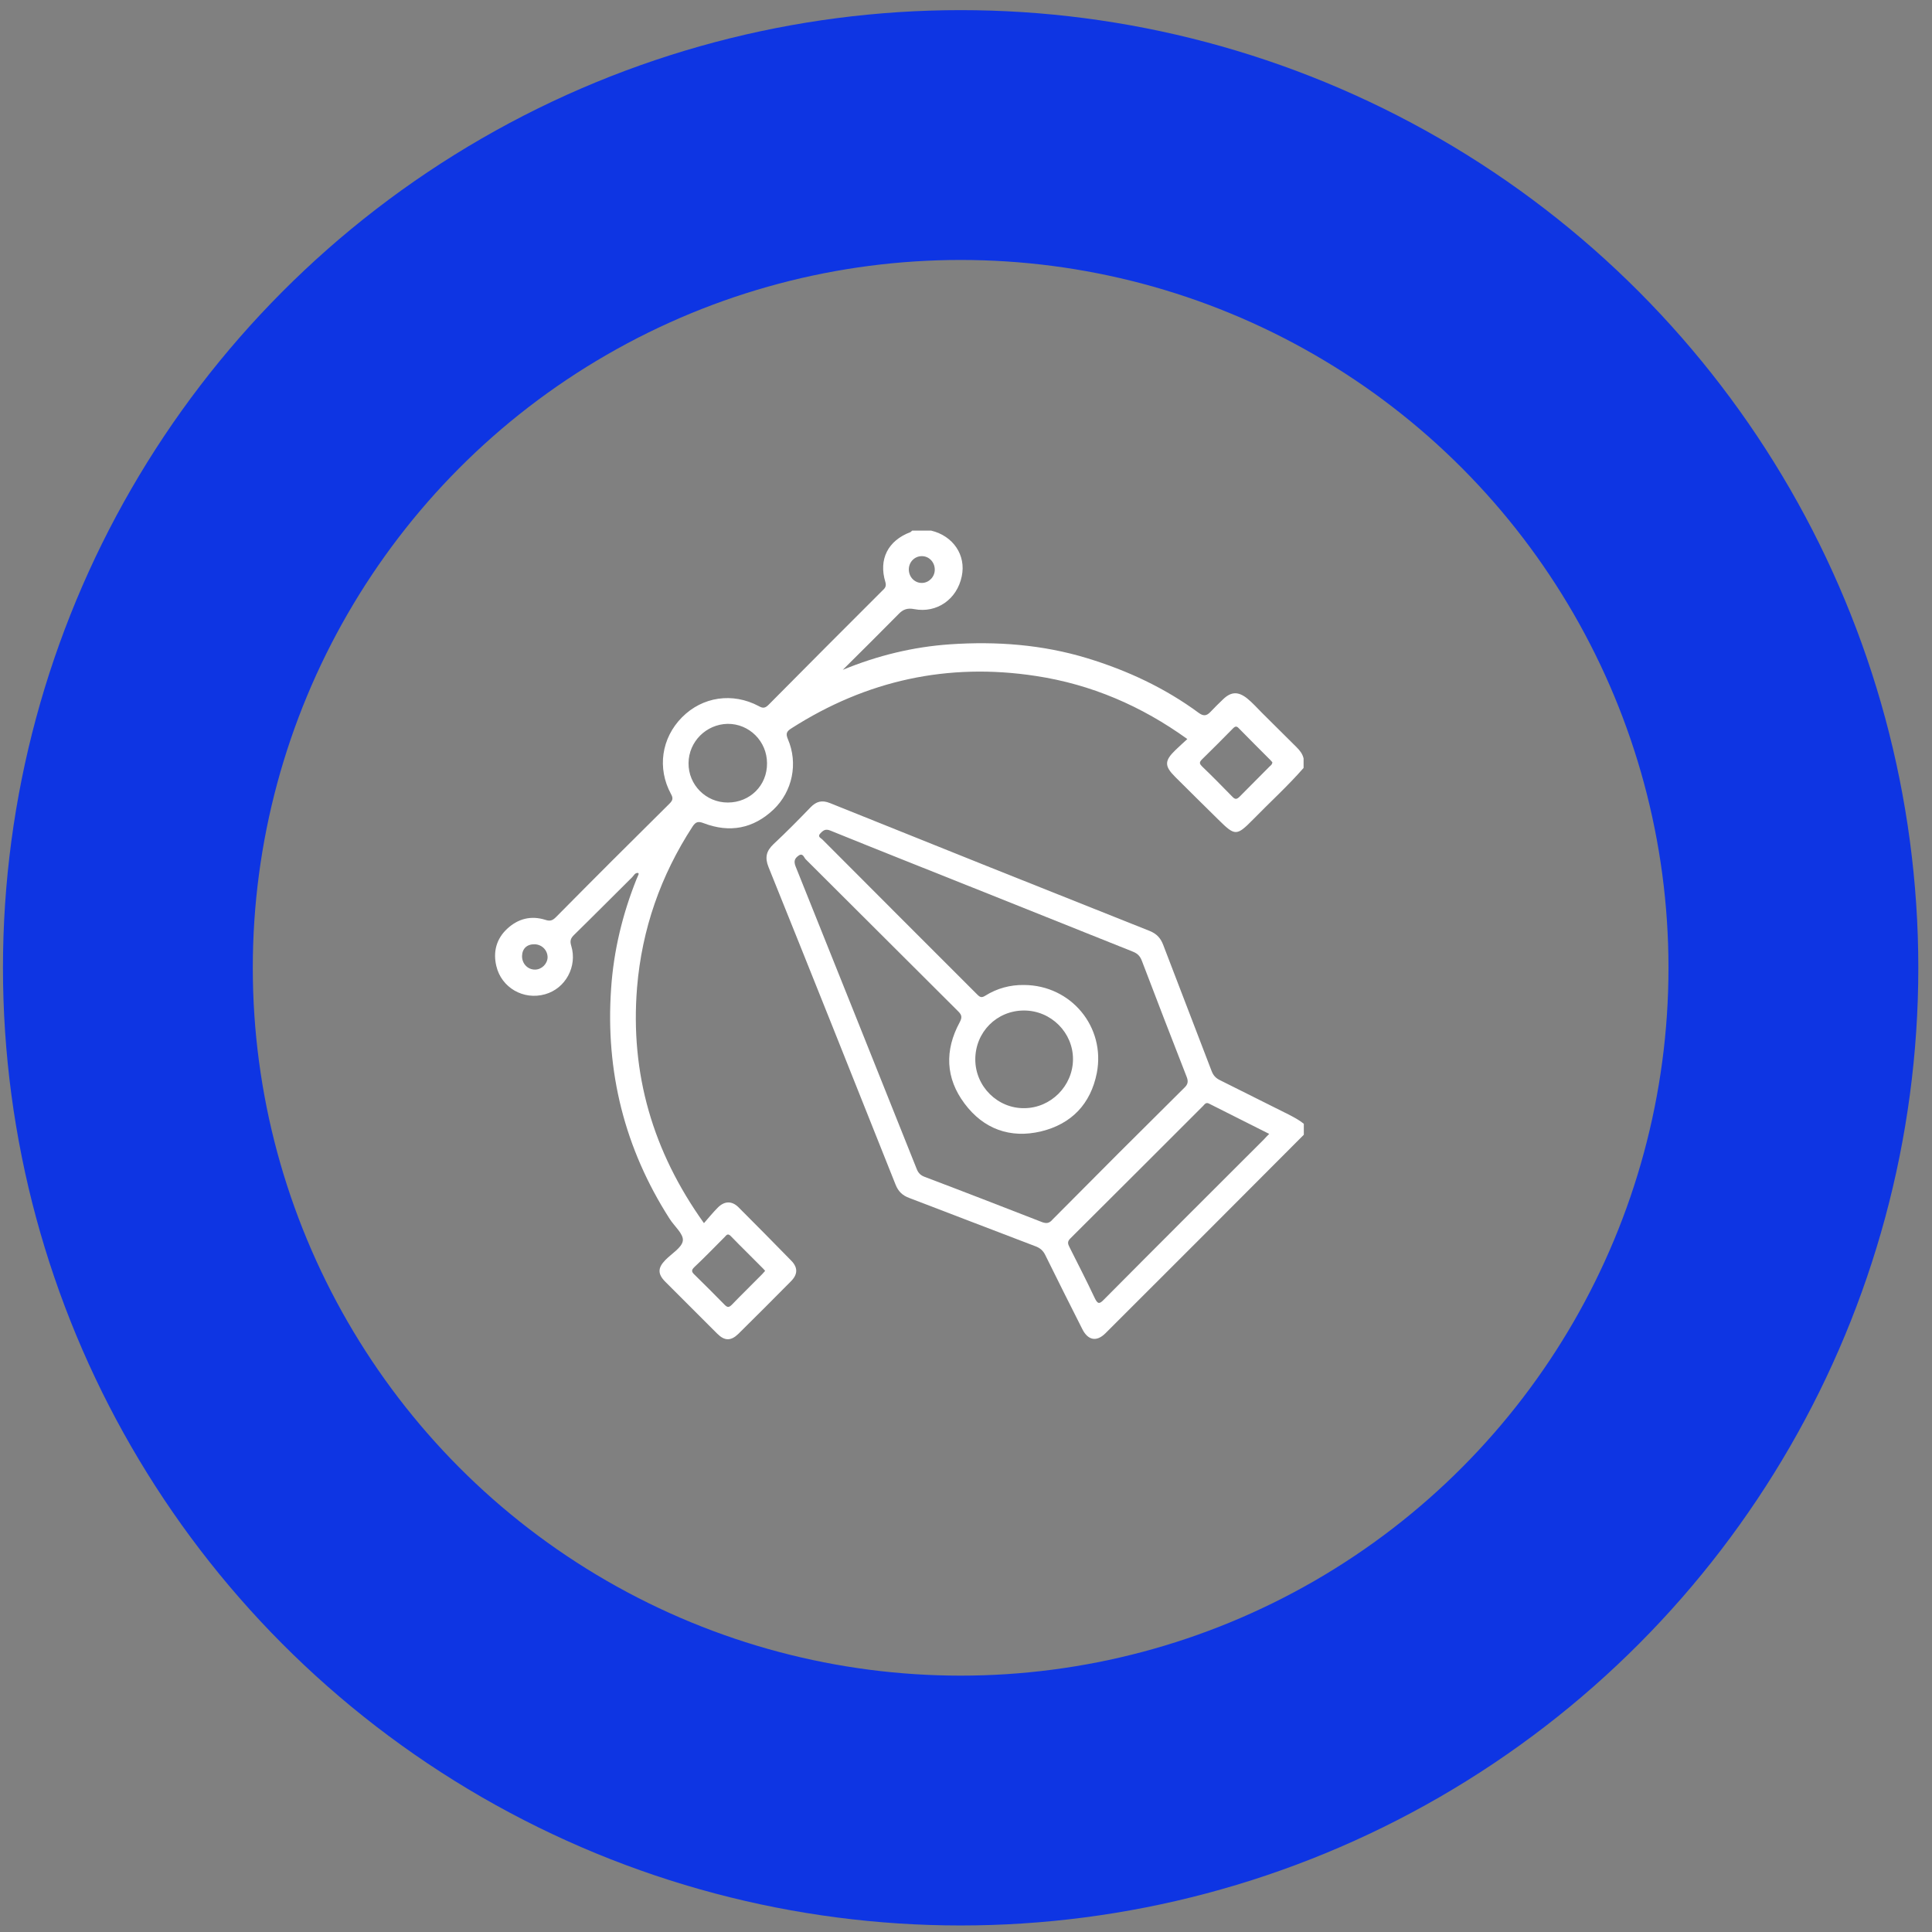 <svg width="116" height="116" viewBox="0 0 116 116" fill="none" xmlns="http://www.w3.org/2000/svg">
<rect x="0" y="0" width="116" height="116" fill="#808080" stroke="none"/>
<circle cx="57.678" cy="58.108" r="50" stroke="#0E35E3" stroke-width="15"/>
<path d="M77.839 44.854C77.154 44.183 76.47 43.486 75.786 42.815C75.482 42.511 75.204 42.194 74.874 41.928C74.342 41.51 73.924 41.523 73.443 41.979C73.177 42.232 72.923 42.485 72.67 42.751C72.442 42.992 72.252 43.005 71.973 42.802C69.946 41.308 67.691 40.256 65.284 39.522C62.586 38.699 59.824 38.496 57.037 38.686C54.833 38.838 52.692 39.357 50.602 40.218C51.754 39.078 52.856 37.977 53.959 36.862C54.225 36.584 54.491 36.495 54.883 36.571C56.252 36.837 57.468 35.975 57.746 34.595C58.013 33.328 57.227 32.176 55.91 31.859C55.529 31.859 55.149 31.859 54.769 31.859C54.731 31.885 54.706 31.923 54.668 31.948C53.312 32.455 52.742 33.582 53.16 34.95C53.236 35.216 53.123 35.33 52.971 35.469C50.69 37.749 48.41 40.028 46.142 42.321C45.94 42.523 45.8 42.536 45.559 42.397C43.989 41.561 42.177 41.827 40.948 43.068C39.719 44.309 39.441 46.12 40.289 47.678C40.441 47.944 40.378 48.071 40.188 48.261C37.908 50.515 35.64 52.782 33.385 55.062C33.182 55.265 33.03 55.328 32.739 55.227C31.89 54.961 31.117 55.151 30.459 55.758C29.8 56.366 29.597 57.152 29.8 58C30.104 59.305 31.434 60.065 32.726 59.697C33.955 59.355 34.677 58.026 34.297 56.784C34.209 56.493 34.259 56.341 34.462 56.139C35.64 54.986 36.793 53.821 37.958 52.668C38.06 52.567 38.123 52.39 38.313 52.415C38.326 52.44 38.351 52.453 38.351 52.466C38.313 52.567 38.275 52.668 38.224 52.77C37.376 54.885 36.843 57.088 36.691 59.368C36.349 64.346 37.502 68.956 40.201 73.173C40.479 73.616 41.049 74.085 40.999 74.49C40.948 74.908 40.327 75.263 39.947 75.656C39.491 76.124 39.478 76.491 39.947 76.96C40.986 77.999 42.025 79.037 43.064 80.076C43.507 80.519 43.887 80.519 44.331 80.088C45.382 79.05 46.434 77.999 47.485 76.935C47.903 76.517 47.916 76.111 47.51 75.694C46.459 74.617 45.407 73.553 44.343 72.489C43.95 72.097 43.507 72.097 43.102 72.502C42.81 72.793 42.557 73.11 42.266 73.439C39.187 69.133 37.832 64.46 38.25 59.292C38.541 55.784 39.669 52.567 41.581 49.629C41.772 49.337 41.924 49.299 42.253 49.426C43.811 50.021 45.23 49.755 46.446 48.603C47.586 47.514 47.928 45.829 47.308 44.385C47.156 44.031 47.244 43.904 47.523 43.727C52.02 40.852 56.91 39.775 62.193 40.586C65.525 41.092 68.527 42.384 71.289 44.373C71.036 44.6 70.808 44.816 70.58 45.031C69.908 45.677 69.908 45.994 70.554 46.64C71.416 47.501 72.277 48.349 73.151 49.211C74.152 50.199 74.241 50.211 75.229 49.211C76.242 48.172 77.319 47.197 78.269 46.108C78.269 45.918 78.269 45.728 78.269 45.538C78.206 45.259 78.041 45.056 77.839 44.854ZM55.327 33.392C55.77 33.379 56.125 33.746 56.125 34.202C56.125 34.633 55.783 34.988 55.365 35C54.921 35.013 54.567 34.646 54.567 34.19C54.567 33.759 54.896 33.404 55.327 33.392ZM32.118 58.216C31.675 58.216 31.333 57.848 31.345 57.392C31.358 56.949 31.649 56.683 32.105 56.696C32.536 56.708 32.878 57.05 32.878 57.481C32.866 57.874 32.524 58.216 32.118 58.216ZM41.696 76.073C42.316 75.491 42.912 74.87 43.507 74.275C43.608 74.174 43.684 74.022 43.874 74.212C44.508 74.87 45.167 75.504 45.813 76.162C45.851 76.2 45.889 76.251 45.94 76.301C45.863 76.39 45.8 76.466 45.737 76.529C45.141 77.137 44.521 77.733 43.938 78.341C43.748 78.531 43.659 78.493 43.494 78.328C42.912 77.733 42.316 77.137 41.721 76.555C41.531 76.377 41.48 76.276 41.696 76.073ZM43.697 48.185C42.38 48.185 41.328 47.121 41.341 45.816C41.353 44.525 42.405 43.486 43.684 43.461C44.989 43.448 46.053 44.512 46.053 45.829C46.066 47.159 45.027 48.185 43.697 48.185ZM76.23 46.019C75.634 46.627 75.026 47.222 74.431 47.83C74.254 48.007 74.152 48.007 73.987 47.83C73.392 47.222 72.797 46.614 72.176 46.019C72.024 45.867 71.986 45.778 72.163 45.601C72.797 44.98 73.417 44.36 74.038 43.727C74.165 43.6 74.254 43.587 74.38 43.727C75.014 44.373 75.647 45.006 76.28 45.639C76.318 45.677 76.356 45.728 76.394 45.766C76.382 45.918 76.293 45.956 76.23 46.019Z" fill="white"/>
<path d="M77.396 66.929C76.015 66.245 74.647 65.548 73.266 64.864C73 64.738 72.848 64.573 72.747 64.307C71.784 61.787 70.808 59.266 69.846 56.746C69.694 56.341 69.466 56.075 69.035 55.898C62.625 53.352 56.227 50.793 49.842 48.222C49.348 48.02 49.006 48.121 48.664 48.476C47.942 49.223 47.207 49.97 46.447 50.679C46.004 51.097 45.915 51.49 46.143 52.06C48.702 58.405 51.236 64.763 53.769 71.121C53.934 71.539 54.187 71.78 54.605 71.932C57.127 72.894 59.648 73.869 62.181 74.832C62.447 74.933 62.625 75.085 62.751 75.338C63.486 76.833 64.234 78.315 64.981 79.797C65.323 80.481 65.842 80.582 66.374 80.05C70.352 76.086 74.317 72.109 78.283 68.132C78.283 67.917 78.283 67.689 78.283 67.473C78.017 67.258 77.713 67.094 77.396 66.929ZM62.561 73.375C60.218 72.463 57.874 71.552 55.53 70.665C55.289 70.576 55.15 70.45 55.049 70.209C52.629 64.142 50.197 58.076 47.764 52.009C47.65 51.705 47.714 51.541 47.942 51.376C48.208 51.186 48.271 51.49 48.373 51.591C51.426 54.631 54.479 57.683 57.532 60.723C57.76 60.951 57.773 61.09 57.62 61.382C56.708 63.066 56.772 64.738 57.912 66.258C59.052 67.79 60.661 68.373 62.511 67.929C64.335 67.486 65.488 66.283 65.855 64.421C66.387 61.66 64.309 59.152 61.484 59.14C60.648 59.127 59.863 59.342 59.153 59.786C58.951 59.912 58.849 59.887 58.685 59.722C55.581 56.619 52.477 53.517 49.373 50.401C49.285 50.312 49.057 50.236 49.259 50.033C49.437 49.844 49.576 49.755 49.855 49.869C52.693 51.021 55.543 52.149 58.393 53.288C61.598 54.568 64.816 55.859 68.021 57.139C68.3 57.253 68.439 57.392 68.553 57.671C69.44 60.001 70.34 62.331 71.252 64.662C71.353 64.928 71.328 65.105 71.112 65.308C68.465 67.929 65.83 70.564 63.207 73.211C63.005 73.451 62.84 73.477 62.561 73.375ZM58.558 63.611C58.558 61.964 59.85 60.672 61.484 60.672C63.106 60.672 64.436 62.002 64.424 63.611C64.411 65.206 63.093 66.524 61.51 66.536C59.901 66.562 58.558 65.232 58.558 63.611ZM75.888 68.411C72.683 71.615 69.478 74.807 66.286 78.023C66.007 78.315 65.906 78.302 65.728 77.935C65.247 76.909 64.728 75.908 64.221 74.895C64.107 74.68 64.069 74.541 64.284 74.338C66.932 71.704 69.579 69.057 72.227 66.41C72.329 66.308 72.405 66.156 72.607 66.27C73.798 66.878 74.989 67.461 76.205 68.081C76.079 68.208 75.977 68.309 75.888 68.411Z" fill="white"/>
</svg>
